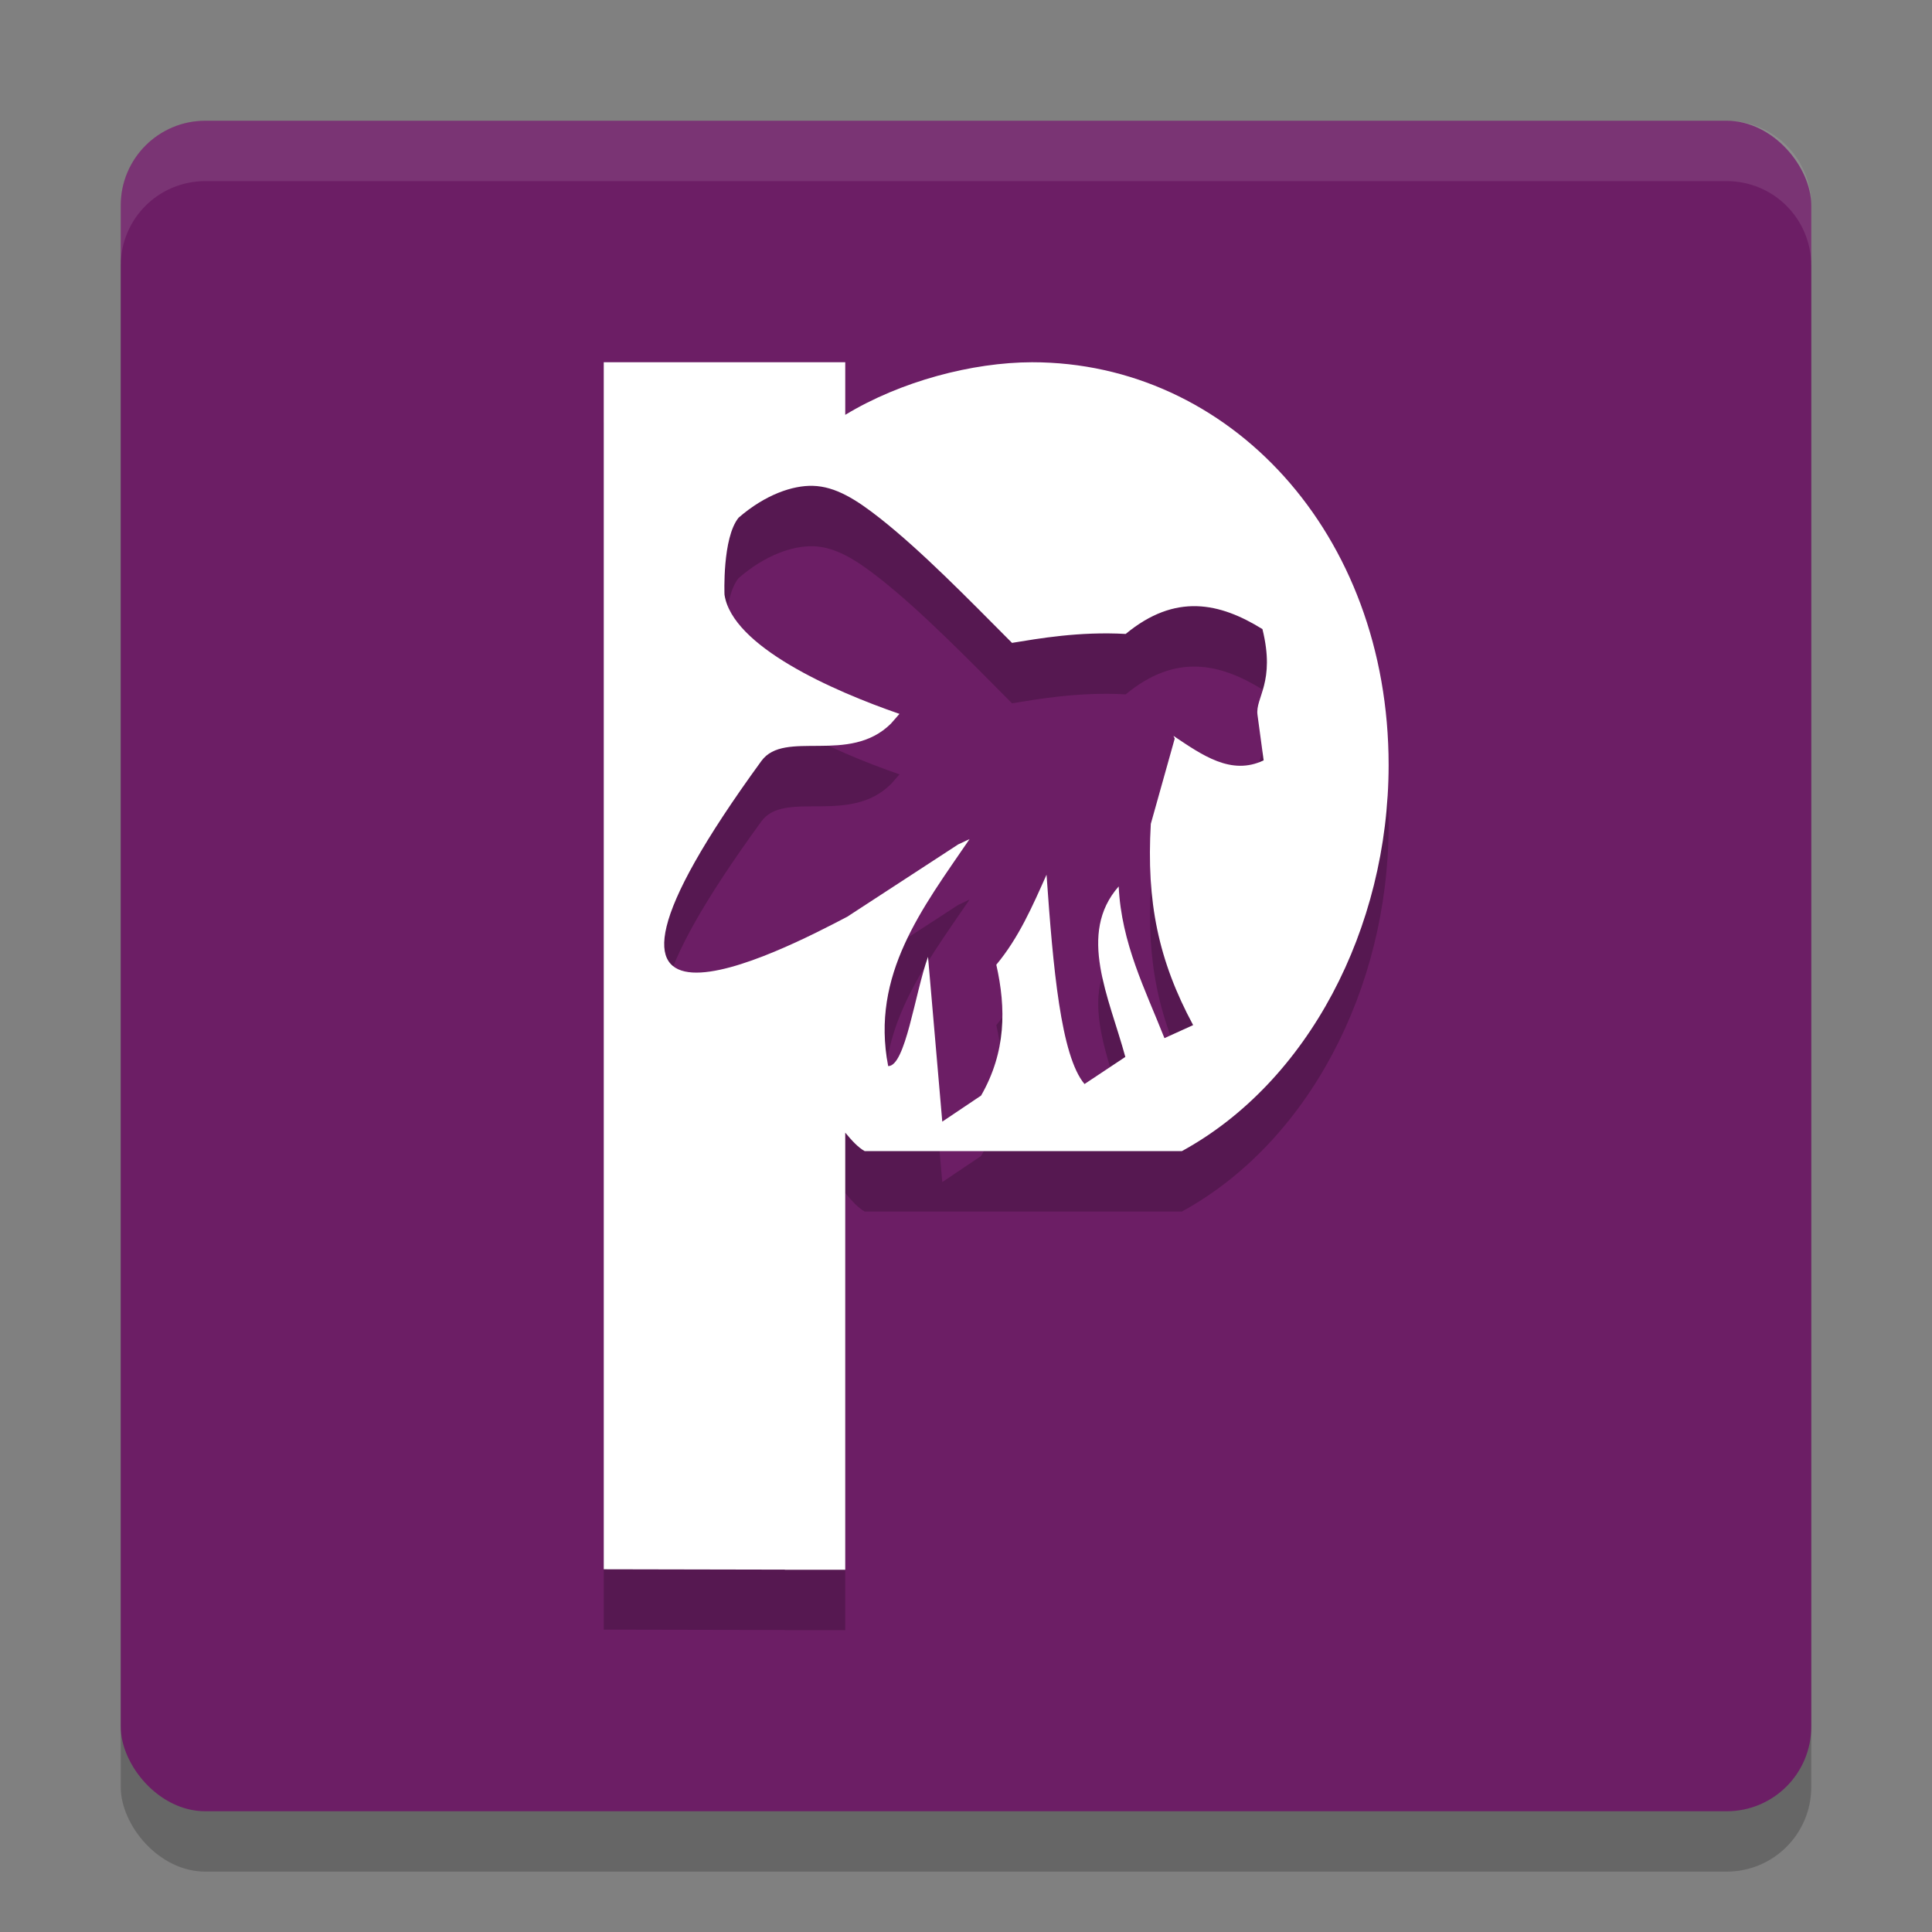 <svg xmlns="http://www.w3.org/2000/svg" width="32" height="32" version="1">
 <rect width="100%" height="100%" fill="#808080" stroke="none"/>
 <rect style="opacity:0.2" width="28" height="28" x="2" y="3" rx="1.4" ry="1.4"/>
 <rect style="fill:#6c1e65" width="28" height="28" x="2" y="2" rx="1.4" ry="1.4"/>
 <path style="opacity:0.2" d="m 10,7 v 19.992 l 3,0.006 V 27 H 13.623 14 v -7.24 c 0.105,0.127 0.214,0.247 0.322,0.307 h 5.254 C 21.661,18.926 22.997,16.386 23,13.674 23,9.823 20.355,7 17.094,7 16.105,7.002 14.921,7.313 14,7.871 V 7 H 13.611 12 Z m 3.463,2.047 c 0.375,0.01 0.716,0.225 1.115,0.539 0.684,0.54 1.436,1.31 2.184,2.063 0.443,-0.072 1.113,-0.191 1.883,-0.148 0.823,-0.681 1.559,-0.518 2.266,-0.08 0.219,0.885 -0.121,1.133 -0.082,1.42 l 0.102,0.754 c -0.537,0.256 -1.014,-0.085 -1.494,-0.406 l 0.021,0.047 -0.396,1.412 c -0.074,1.29 0.124,2.26 0.701,3.332 l -0.475,0.217 c -0.318,-0.806 -0.713,-1.571 -0.758,-2.514 -0.69,0.785 -0.16,1.833 0.109,2.824 l -0.676,0.449 c -0.393,-0.466 -0.521,-1.928 -0.629,-3.467 -0.233,0.519 -0.458,1.042 -0.832,1.49 0.163,0.723 0.162,1.445 -0.252,2.168 l -0.643,0.432 -0.236,-2.73 c -0.22,0.608 -0.373,1.815 -0.66,1.811 -0.293,-1.516 0.572,-2.622 1.348,-3.76 l -0.188,0.088 -1.838,1.197 c -1.045,0.549 -5.321,2.776 -1.422,-2.58 0.384,-0.527 1.455,0.067 2.145,-0.617 0.051,-0.057 0.095,-0.108 0.143,-0.162 C 13.792,12.443 12.128,11.705 12,10.85 c 0,0 -0.039,-0.941 0.234,-1.275 0.442,-0.384 0.898,-0.536 1.229,-0.527 z"/>
 <path style="fill:#ffffff" d="M 10 6 L 10 25.992 L 13 25.998 L 13 26 L 13.623 26 L 14 26 L 14 18.76 C 14.105 18.887 14.214 19.007 14.322 19.066 L 19.576 19.066 C 21.661 17.926 22.997 15.386 23 12.674 C 23 8.823 20.355 6 17.094 6 C 16.105 6.002 14.921 6.313 14 6.871 L 14 6 L 13.611 6 L 12 6 L 10 6 z M 13.463 8.047 C 13.838 8.057 14.179 8.272 14.578 8.586 C 15.262 9.126 16.014 9.896 16.762 10.648 C 17.205 10.576 17.875 10.457 18.645 10.5 C 19.468 9.819 20.204 9.982 20.91 10.42 C 21.129 11.305 20.789 11.552 20.828 11.84 L 20.93 12.594 C 20.393 12.85 19.915 12.509 19.436 12.188 L 19.457 12.234 L 19.061 13.646 C 18.987 14.936 19.185 15.907 19.762 16.979 L 19.287 17.195 C 18.969 16.39 18.574 15.625 18.529 14.682 C 17.839 15.467 18.37 16.514 18.639 17.506 L 17.963 17.955 C 17.57 17.489 17.442 16.027 17.334 14.488 C 17.101 15.008 16.876 15.53 16.502 15.979 C 16.665 16.701 16.664 17.424 16.25 18.146 L 15.607 18.578 L 15.371 15.848 C 15.152 16.456 14.998 17.663 14.711 17.658 C 14.417 16.142 15.283 15.036 16.059 13.898 L 15.871 13.986 L 14.033 15.184 C 12.988 15.732 8.712 17.959 12.611 12.604 C 12.995 12.077 14.066 12.67 14.756 11.986 C 14.807 11.929 14.851 11.879 14.898 11.824 C 13.792 11.443 12.128 10.705 12 9.85 C 12 9.85 11.961 8.909 12.234 8.574 C 12.677 8.19 13.132 8.038 13.463 8.047 z"/>
 <path style="fill:#ffffff;opacity:0.1" d="M 3.4 2 C 2.625 2 2 2.625 2 3.4 L 2 4.4 C 2 3.625 2.625 3 3.4 3 L 28.6 3 C 29.375 3 30 3.625 30 4.4 L 30 3.4 C 30 2.625 29.375 2 28.6 2 L 3.4 2 z"/>
</svg>
